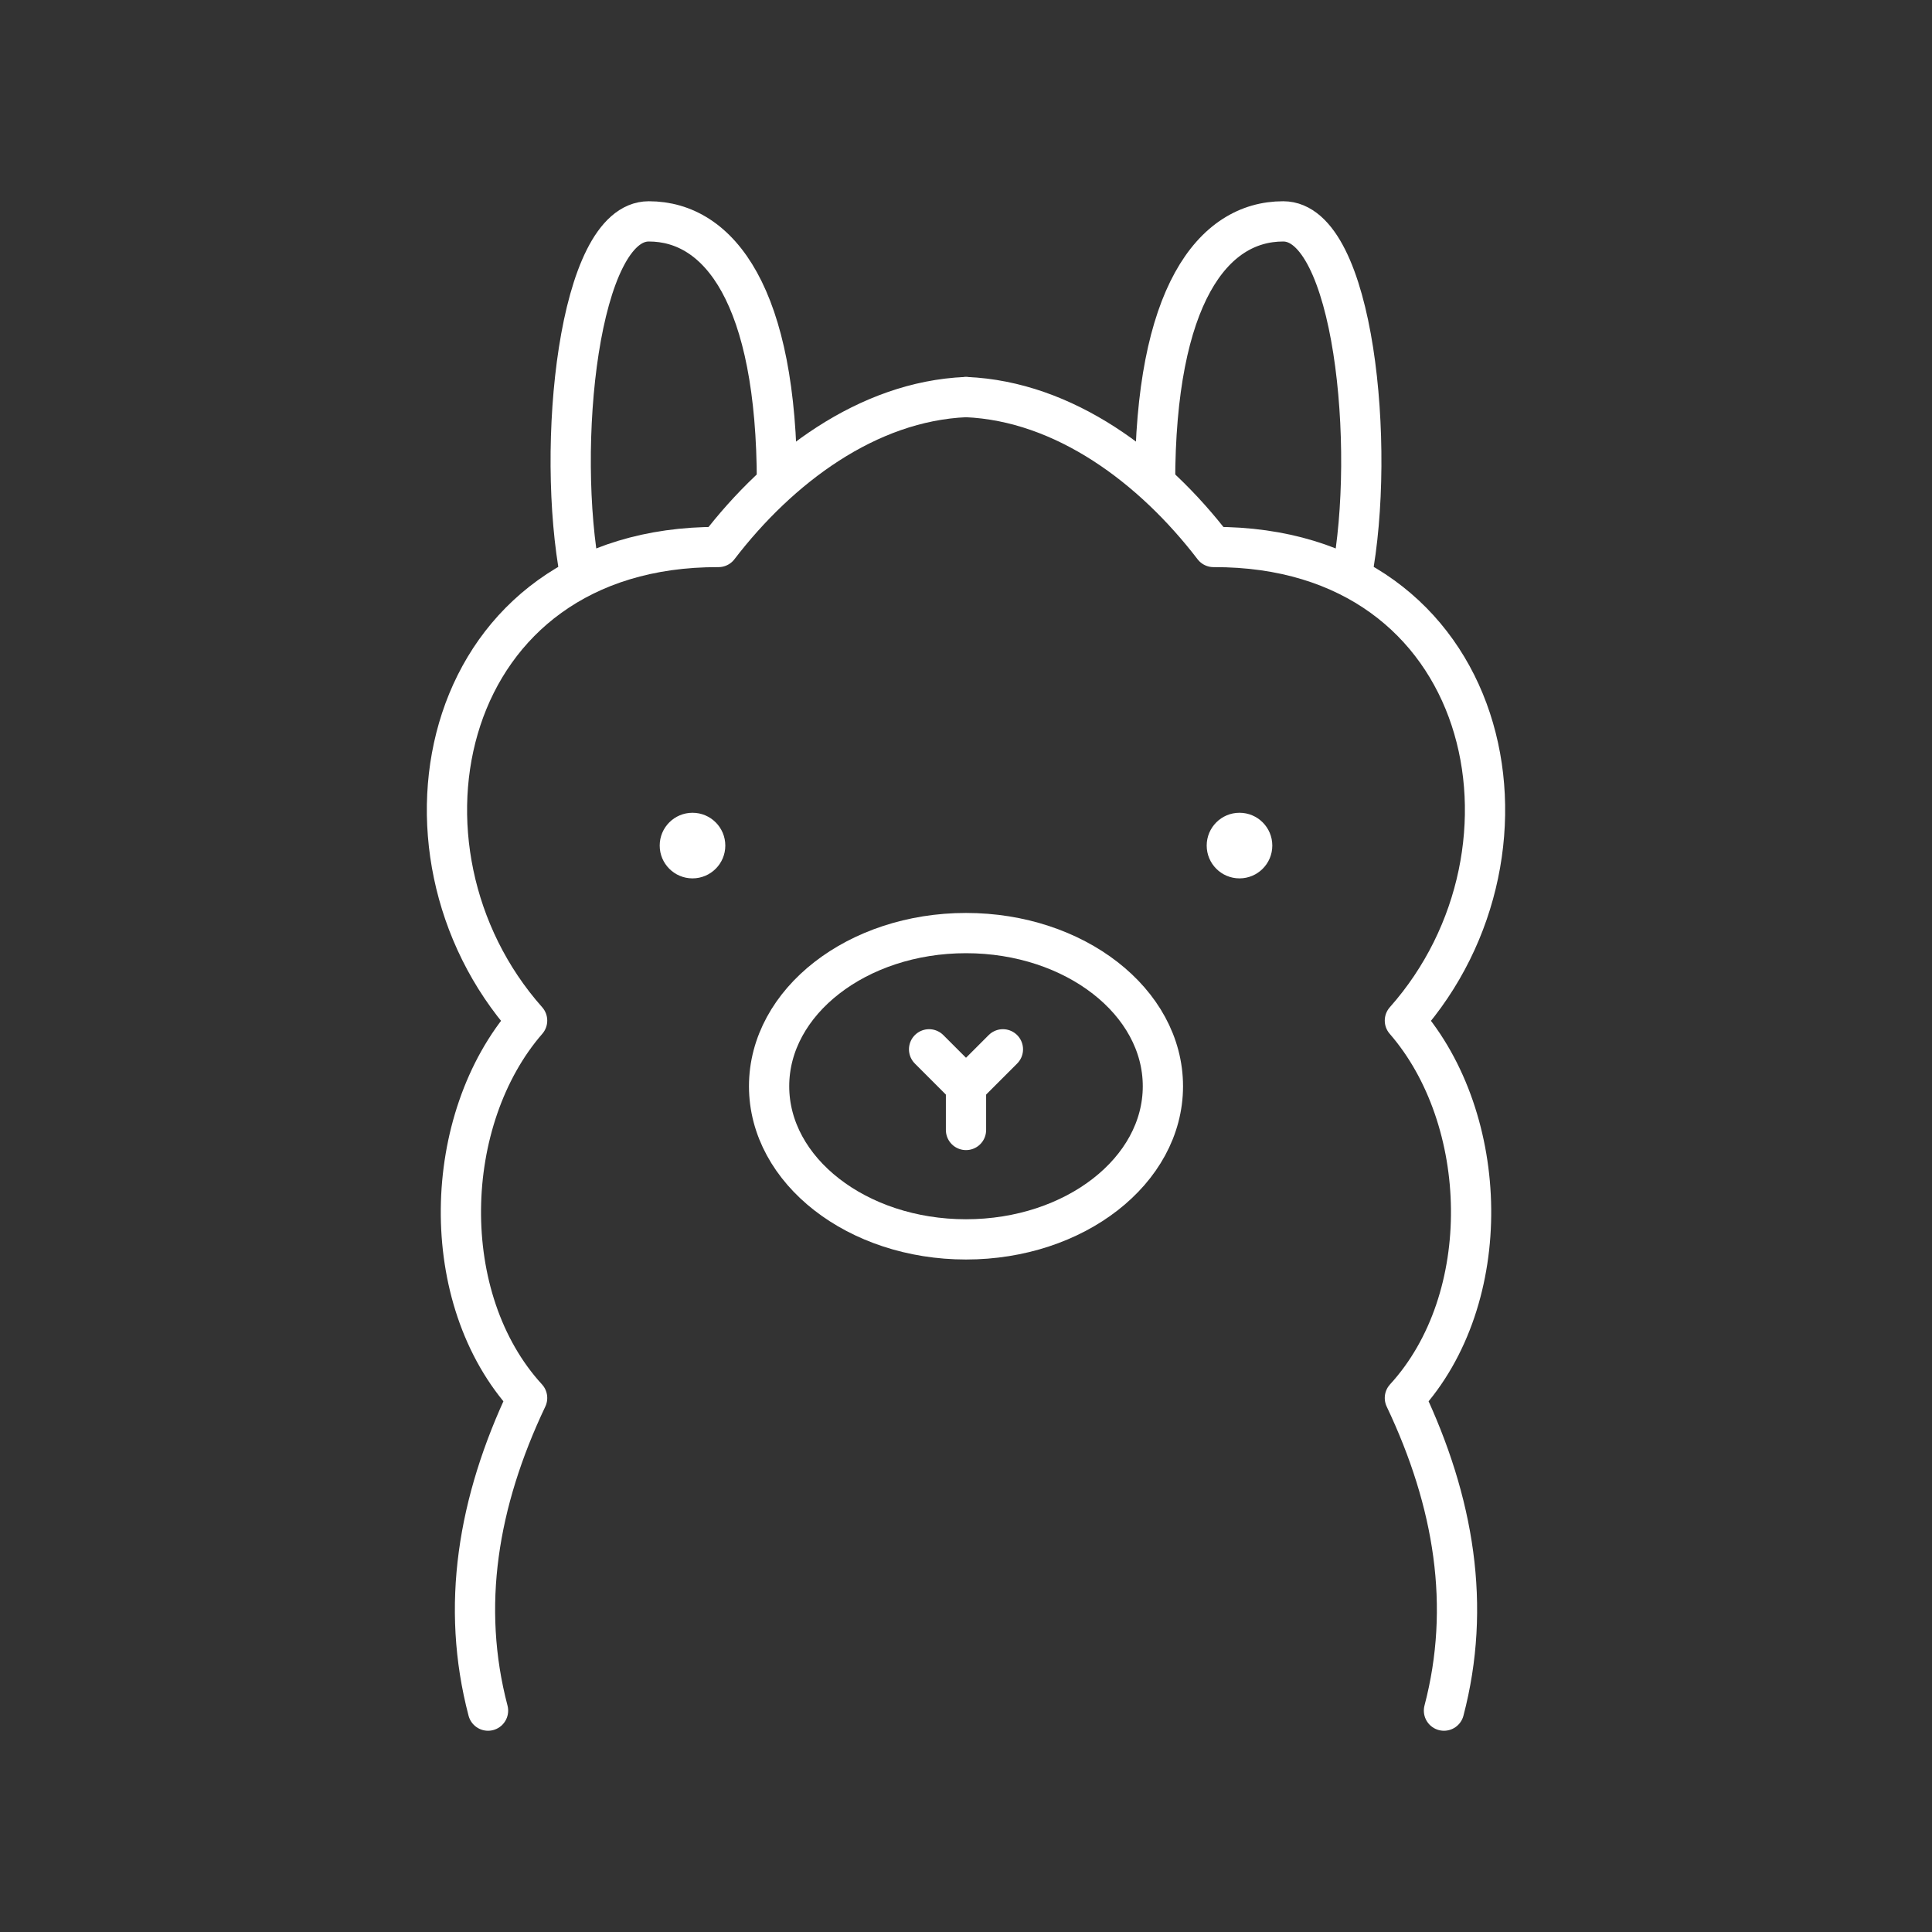 <svg version="1.1" viewBox="0 0 48 48" xml:space="preserve" xmlns="http://www.w3.org/2000/svg"><rect x="0" y="0" width="48" height="48" fill="#333333" stroke="none"/><g><g fill="none" stroke="#fff"><path d="m12.125 42.5c-0.68-2.589-0.258-5.178 0.971-7.768-2.259-2.466-2.127-6.928 0-9.376-3.78-4.258-2.17-11.787 4.754-11.766 1.511-1.973 3.704-3.622 6.15-3.725" stroke-linecap="round" stroke-linejoin="round"/><path d="m19.303 12.006c0-4.65-1.428-6.506-3.184-6.506s-2.314 5.607-1.699 8.823"/><path d="m28.697 12.006c0-4.65 1.428-6.506 3.184-6.506s2.314 5.607 1.699 8.823"/><g stroke-linecap="round" stroke-linejoin="round"><ellipse cx="24" cy="26.987" rx="4.892" ry="3.805" style="paint-order:stroke fill markers"/><path d="m24 26.987v1.087"/><path d="m24 26.987 0.917-0.917"/><path d="m24 26.987-0.917-0.917"/></g></g><ellipse cx="17.205" cy="21.008" rx=".815" ry=".815" fill="#fff" style="paint-order:stroke fill markers"/><ellipse cx="30.795" cy="21.008" rx=".815" ry=".815" fill="#fff" style="paint-order:stroke fill markers"/><path d="m35.875 42.5c0.68-2.589 0.258-5.178-0.971-7.768 2.259-2.466 2.127-6.928 0-9.376 3.78-4.258 2.17-11.787-4.754-11.766-1.511-1.973-3.704-3.622-6.15-3.725" fill="none" stroke="#fff" stroke-linecap="round" stroke-linejoin="round"/></g></svg>
